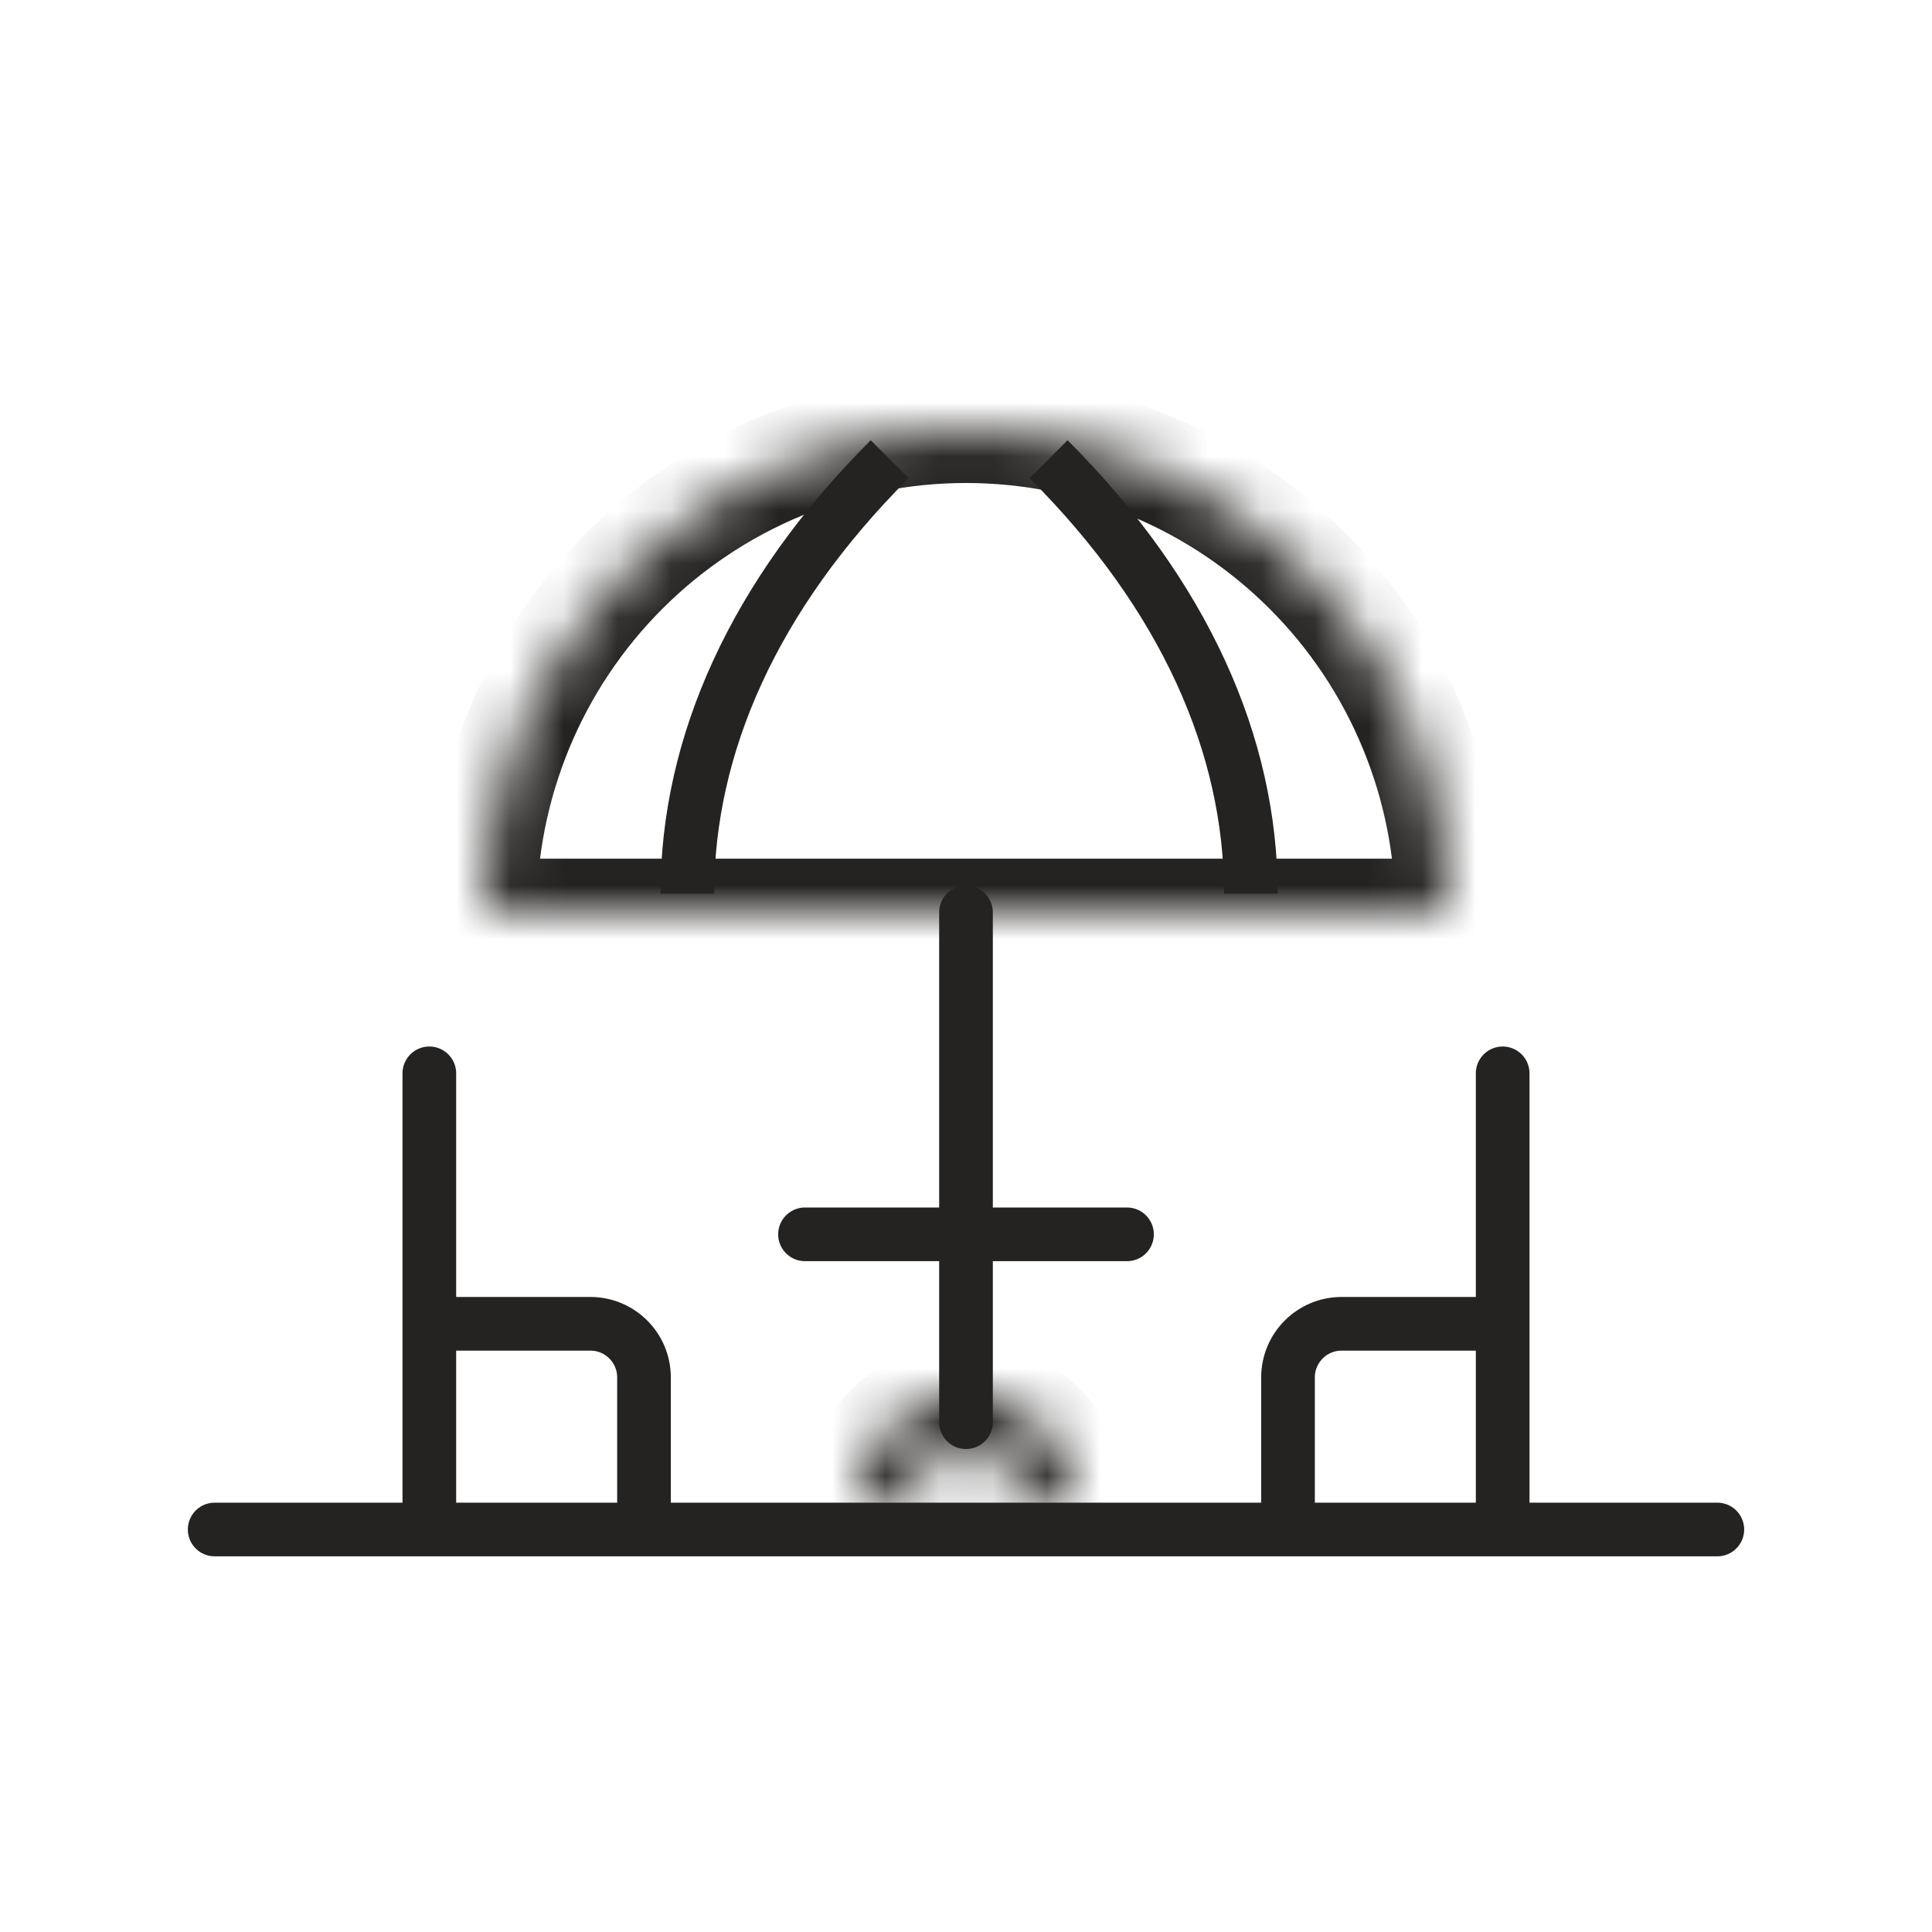 <svg width="36" height="36" viewBox="0 0 36 36" fill="none" xmlns="http://www.w3.org/2000/svg">
<path d="M4 28.5H32" stroke="#252321" stroke-linecap="round"/>
<mask id="path-2-inside-1_2435_2006" fill="white">
<path d="M9 17C9 15.818 9.233 14.648 9.685 13.556C10.137 12.464 10.8 11.472 11.636 10.636C12.472 9.8 13.464 9.137 14.556 8.685C15.648 8.233 16.818 8 18 8C19.182 8 20.352 8.233 21.444 8.685C22.536 9.137 23.528 9.8 24.364 10.636C25.2 11.472 25.863 12.464 26.315 13.556C26.767 14.648 27 15.818 27 17L18 17L9 17Z"/>
</mask>
<path d="M9 17C9 15.818 9.233 14.648 9.685 13.556C10.137 12.464 10.8 11.472 11.636 10.636C12.472 9.8 13.464 9.137 14.556 8.685C15.648 8.233 16.818 8 18 8C19.182 8 20.352 8.233 21.444 8.685C22.536 9.137 23.528 9.8 24.364 10.636C25.2 11.472 25.863 12.464 26.315 13.556C26.767 14.648 27 15.818 27 17L18 17L9 17Z" stroke="#252321" stroke-width="2" mask="url(#path-2-inside-1_2435_2006)"/>
<path d="M23.308 16.652C23.308 13.883 22.068 11.086 19.539 8.557" stroke="#252321"/>
<path d="M12.808 16.652C12.808 13.883 14.049 11.086 16.578 8.557" stroke="#252321"/>
<path d="M18 17V26.5" stroke="#252321" stroke-linecap="round"/>
<path d="M15 23H21" stroke="#252321" stroke-linecap="round"/>
<mask id="path-7-inside-2_2435_2006" fill="white">
<path d="M20 28C20 27.47 19.789 26.961 19.414 26.586C19.039 26.211 18.53 26 18 26C17.47 26 16.961 26.211 16.586 26.586C16.211 26.961 16 27.47 16 28L17 28C17 27.735 17.105 27.48 17.293 27.293C17.48 27.105 17.735 27 18 27C18.265 27 18.52 27.105 18.707 27.293C18.895 27.48 19 27.735 19 28H20Z"/>
</mask>
<path d="M20 28C20 27.47 19.789 26.961 19.414 26.586C19.039 26.211 18.53 26 18 26C17.47 26 16.961 26.211 16.586 26.586C16.211 26.961 16 27.47 16 28L17 28C17 27.735 17.105 27.48 17.293 27.293C17.48 27.105 17.735 27 18 27C18.265 27 18.52 27.105 18.707 27.293C18.895 27.48 19 27.735 19 28H20Z" stroke="#252321" stroke-width="2" mask="url(#path-7-inside-2_2435_2006)"/>
<path d="M24 28V25.667C24 25.114 24.448 24.667 25 24.667H28M28 24.667V28M28 24.667V20" stroke="#252321" stroke-linecap="round"/>
<path d="M12 28V25.667C12 25.114 11.552 24.667 11 24.667H8M8 24.667V28M8 24.667V20" stroke="#252321" stroke-linecap="round"/>
</svg>
